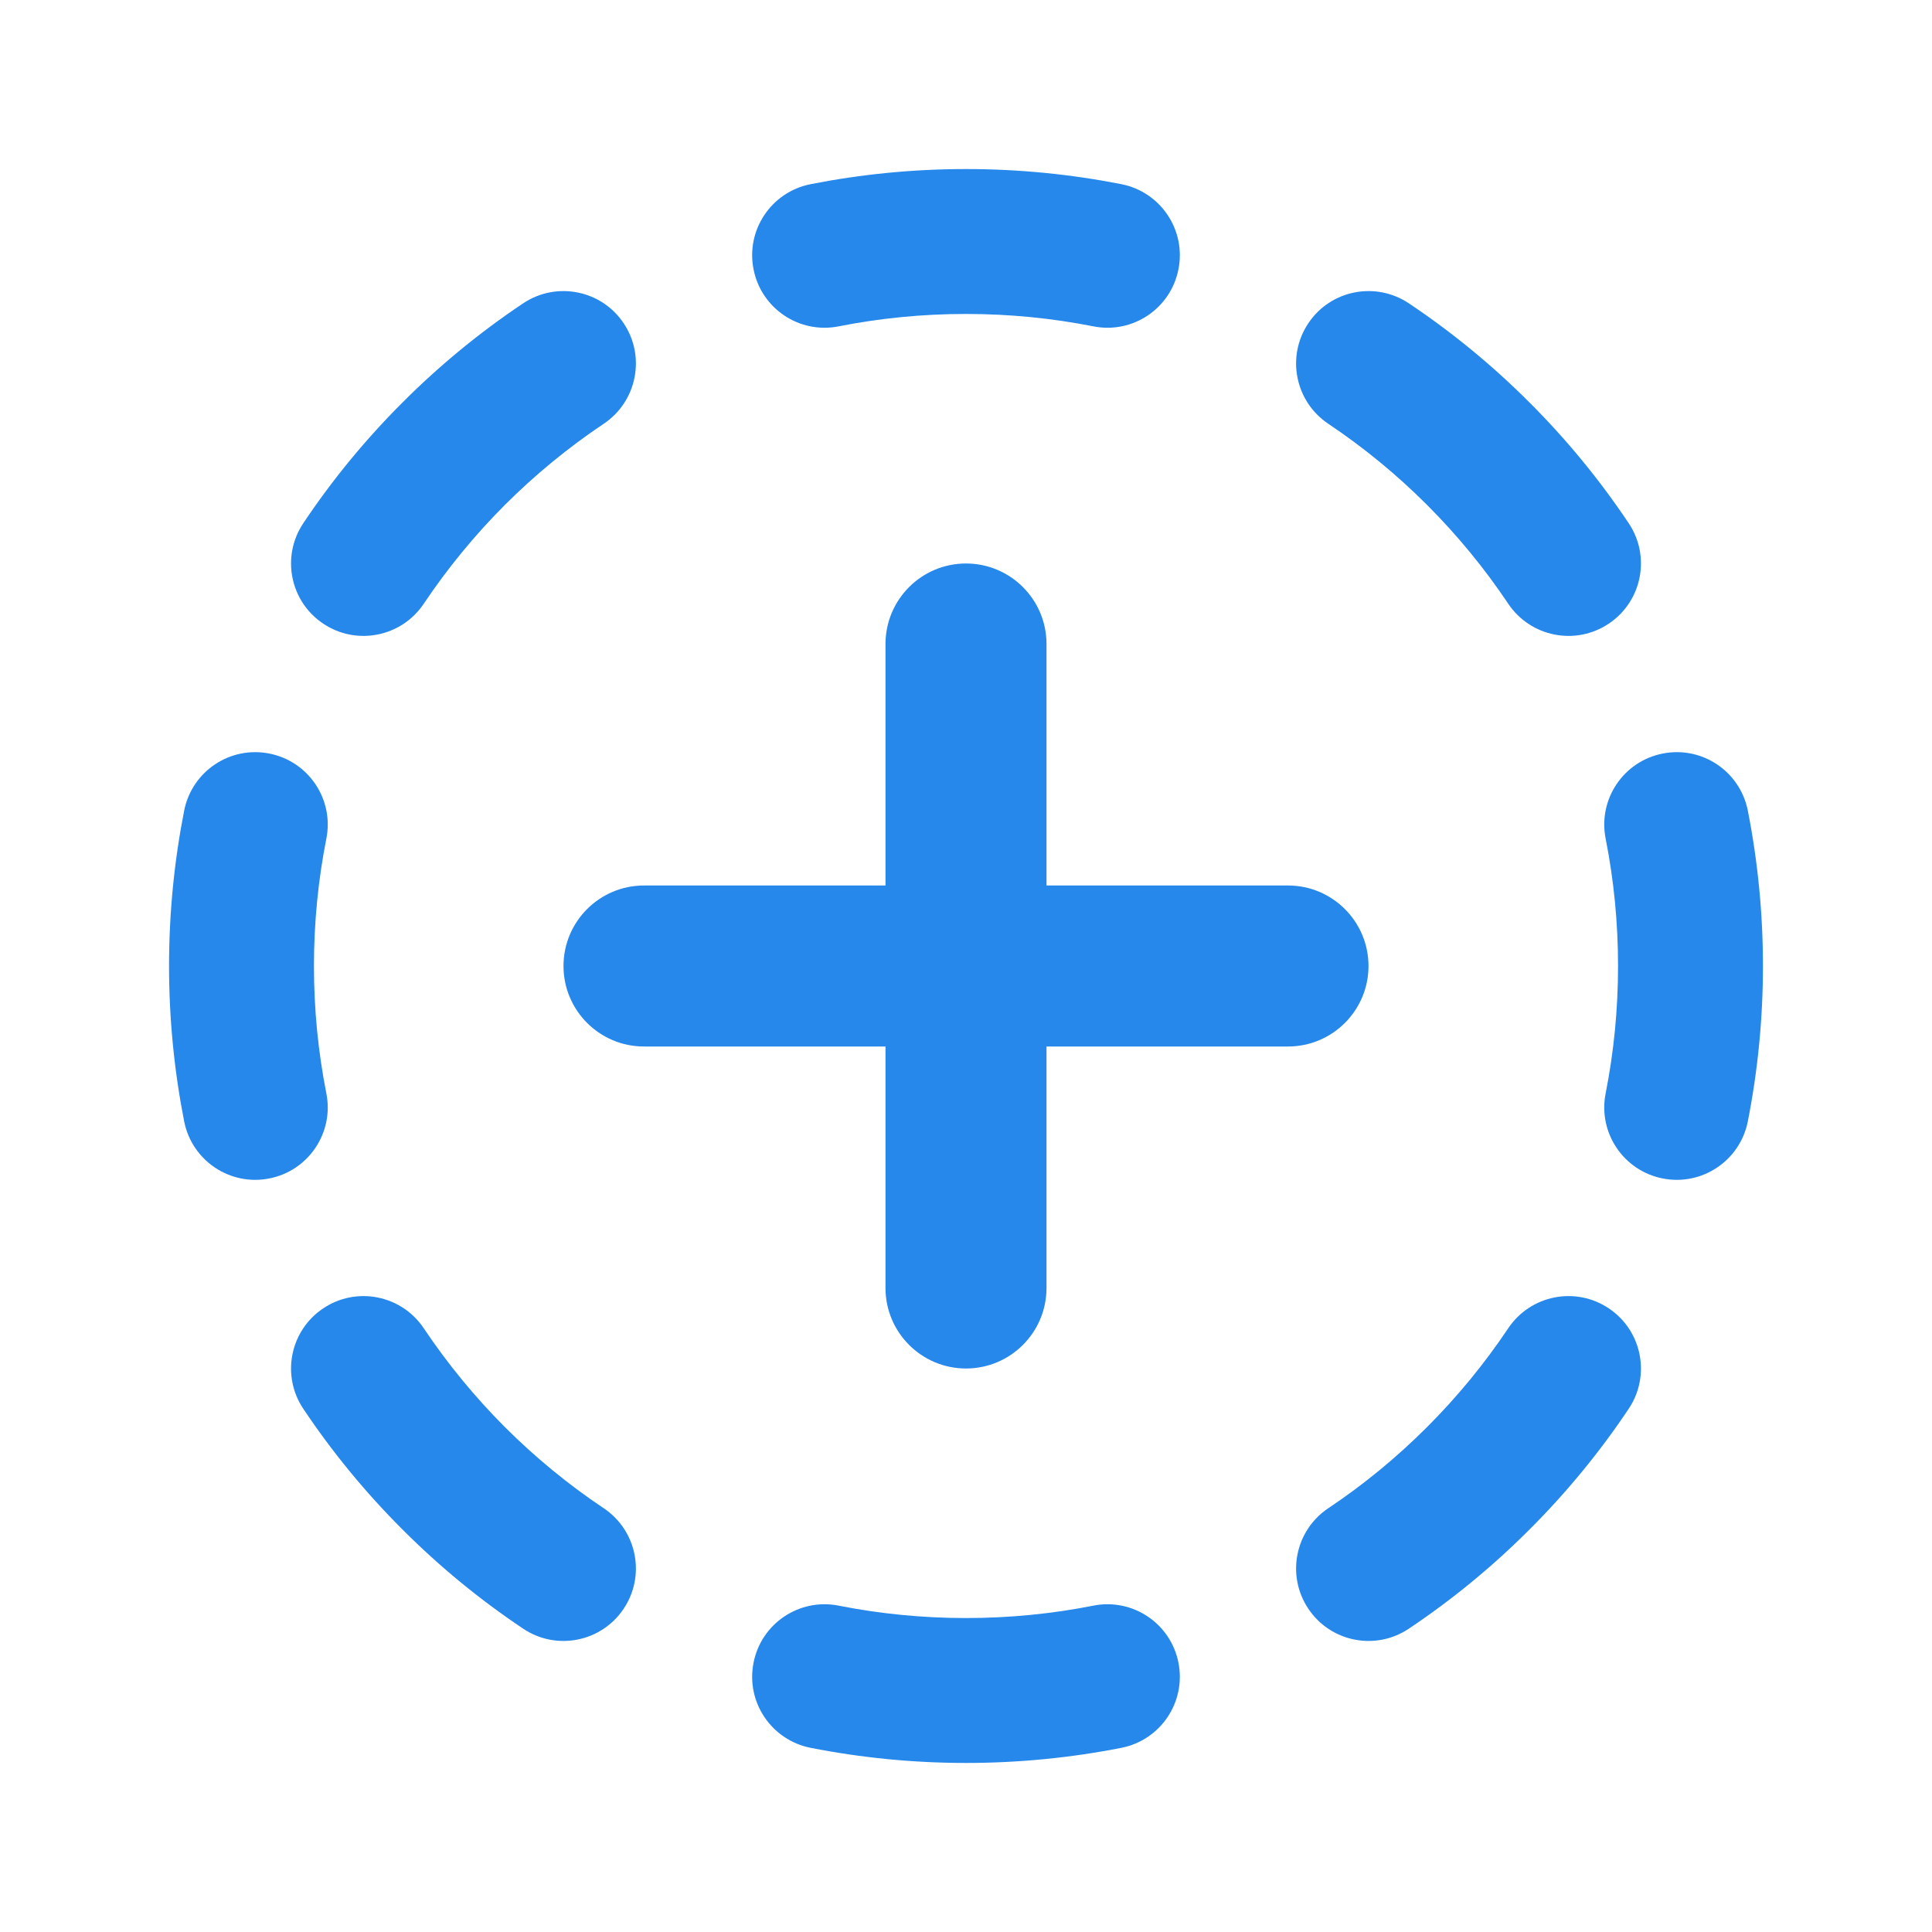 <svg width="24" height="24" viewBox="0 0 24 24" fill="none" xmlns="http://www.w3.org/2000/svg">
<path d="M13 13V16C13 16.552 12.552 17 12 17C11.448 17 11 16.552 11 16V13H8C7.448 13 7 12.552 7 12C7 11.448 7.448 11 8 11H11V8C11 7.448 11.448 7 12 7C12.552 7 13 7.448 13 8V11H16C16.552 11 17 11.448 17 12C17 12.552 16.552 13 16 13H13Z" fill="#2688EB"/>
<path fill-rule="evenodd" clip-rule="evenodd" d="M10.069 2.288C10.694 2.165 11.34 2.1 12 2.1C12.66 2.1 13.306 2.165 13.931 2.288C14.419 2.385 14.736 2.858 14.639 3.346C14.543 3.834 14.069 4.151 13.582 4.054C13.071 3.953 12.542 3.9 12 3.9C11.458 3.9 10.929 3.953 10.418 4.054C9.931 4.151 9.457 3.834 9.361 3.346C9.264 2.858 9.581 2.385 10.069 2.288ZM7.747 4.015C8.024 4.428 7.913 4.987 7.5 5.264C7.058 5.56 6.647 5.898 6.272 6.272C5.898 6.647 5.56 7.058 5.264 7.5C4.987 7.913 4.428 8.024 4.015 7.747C3.602 7.471 3.491 6.912 3.768 6.499C4.129 5.959 4.542 5.457 5 5C5.457 4.542 5.959 4.129 6.499 3.768C6.912 3.492 7.471 3.602 7.747 4.015ZM16.253 4.015C16.529 3.602 17.088 3.492 17.501 3.768C18.041 4.129 18.543 4.542 19 5C19.458 5.457 19.871 5.959 20.232 6.499C20.509 6.912 20.398 7.471 19.985 7.747C19.572 8.024 19.013 7.913 18.736 7.5C18.44 7.058 18.102 6.647 17.727 6.272C17.353 5.898 16.942 5.56 16.5 5.264C16.087 4.987 15.976 4.428 16.253 4.015ZM20.654 9.361C21.142 9.264 21.615 9.581 21.712 10.069C21.835 10.694 21.9 11.34 21.9 12C21.9 12.66 21.835 13.306 21.712 13.931C21.615 14.419 21.142 14.736 20.654 14.639C20.166 14.543 19.849 14.069 19.946 13.582C20.047 13.071 20.1 12.542 20.1 12C20.1 11.458 20.047 10.929 19.946 10.418C19.849 9.931 20.166 9.457 20.654 9.361ZM3.346 9.361C3.834 9.457 4.151 9.931 4.054 10.418C3.953 10.929 3.9 11.458 3.9 12C3.9 12.542 3.953 13.071 4.054 13.582C4.151 14.069 3.834 14.543 3.346 14.639C2.858 14.736 2.385 14.419 2.288 13.931C2.165 13.306 2.1 12.66 2.1 12C2.1 11.34 2.165 10.694 2.288 10.069C2.385 9.581 2.858 9.264 3.346 9.361ZM4.015 16.253C4.428 15.976 4.987 16.087 5.264 16.5C5.56 16.942 5.898 17.353 6.272 17.728C6.647 18.102 7.058 18.441 7.5 18.736C7.913 19.013 8.024 19.572 7.747 19.985C7.471 20.398 6.912 20.509 6.499 20.232C5.959 19.871 5.457 19.458 5 19C4.542 18.543 4.129 18.041 3.768 17.501C3.491 17.088 3.602 16.529 4.015 16.253ZM19.985 16.253C20.398 16.529 20.509 17.088 20.232 17.501C19.871 18.041 19.458 18.543 19 19C18.543 19.458 18.041 19.871 17.501 20.232C17.088 20.509 16.529 20.398 16.253 19.985C15.976 19.572 16.087 19.013 16.5 18.736C16.942 18.441 17.353 18.102 17.727 17.728C18.102 17.353 18.44 16.942 18.736 16.5C19.013 16.087 19.572 15.976 19.985 16.253ZM9.361 20.654C9.457 20.166 9.931 19.849 10.418 19.946C10.929 20.047 11.458 20.1 12 20.1C12.542 20.1 13.071 20.047 13.582 19.946C14.069 19.849 14.543 20.166 14.639 20.654C14.736 21.142 14.419 21.615 13.931 21.712C13.306 21.835 12.66 21.9 12 21.9C11.34 21.9 10.694 21.835 10.069 21.712C9.581 21.615 9.264 21.142 9.361 20.654Z" fill="#2688EB"/>
</svg>
